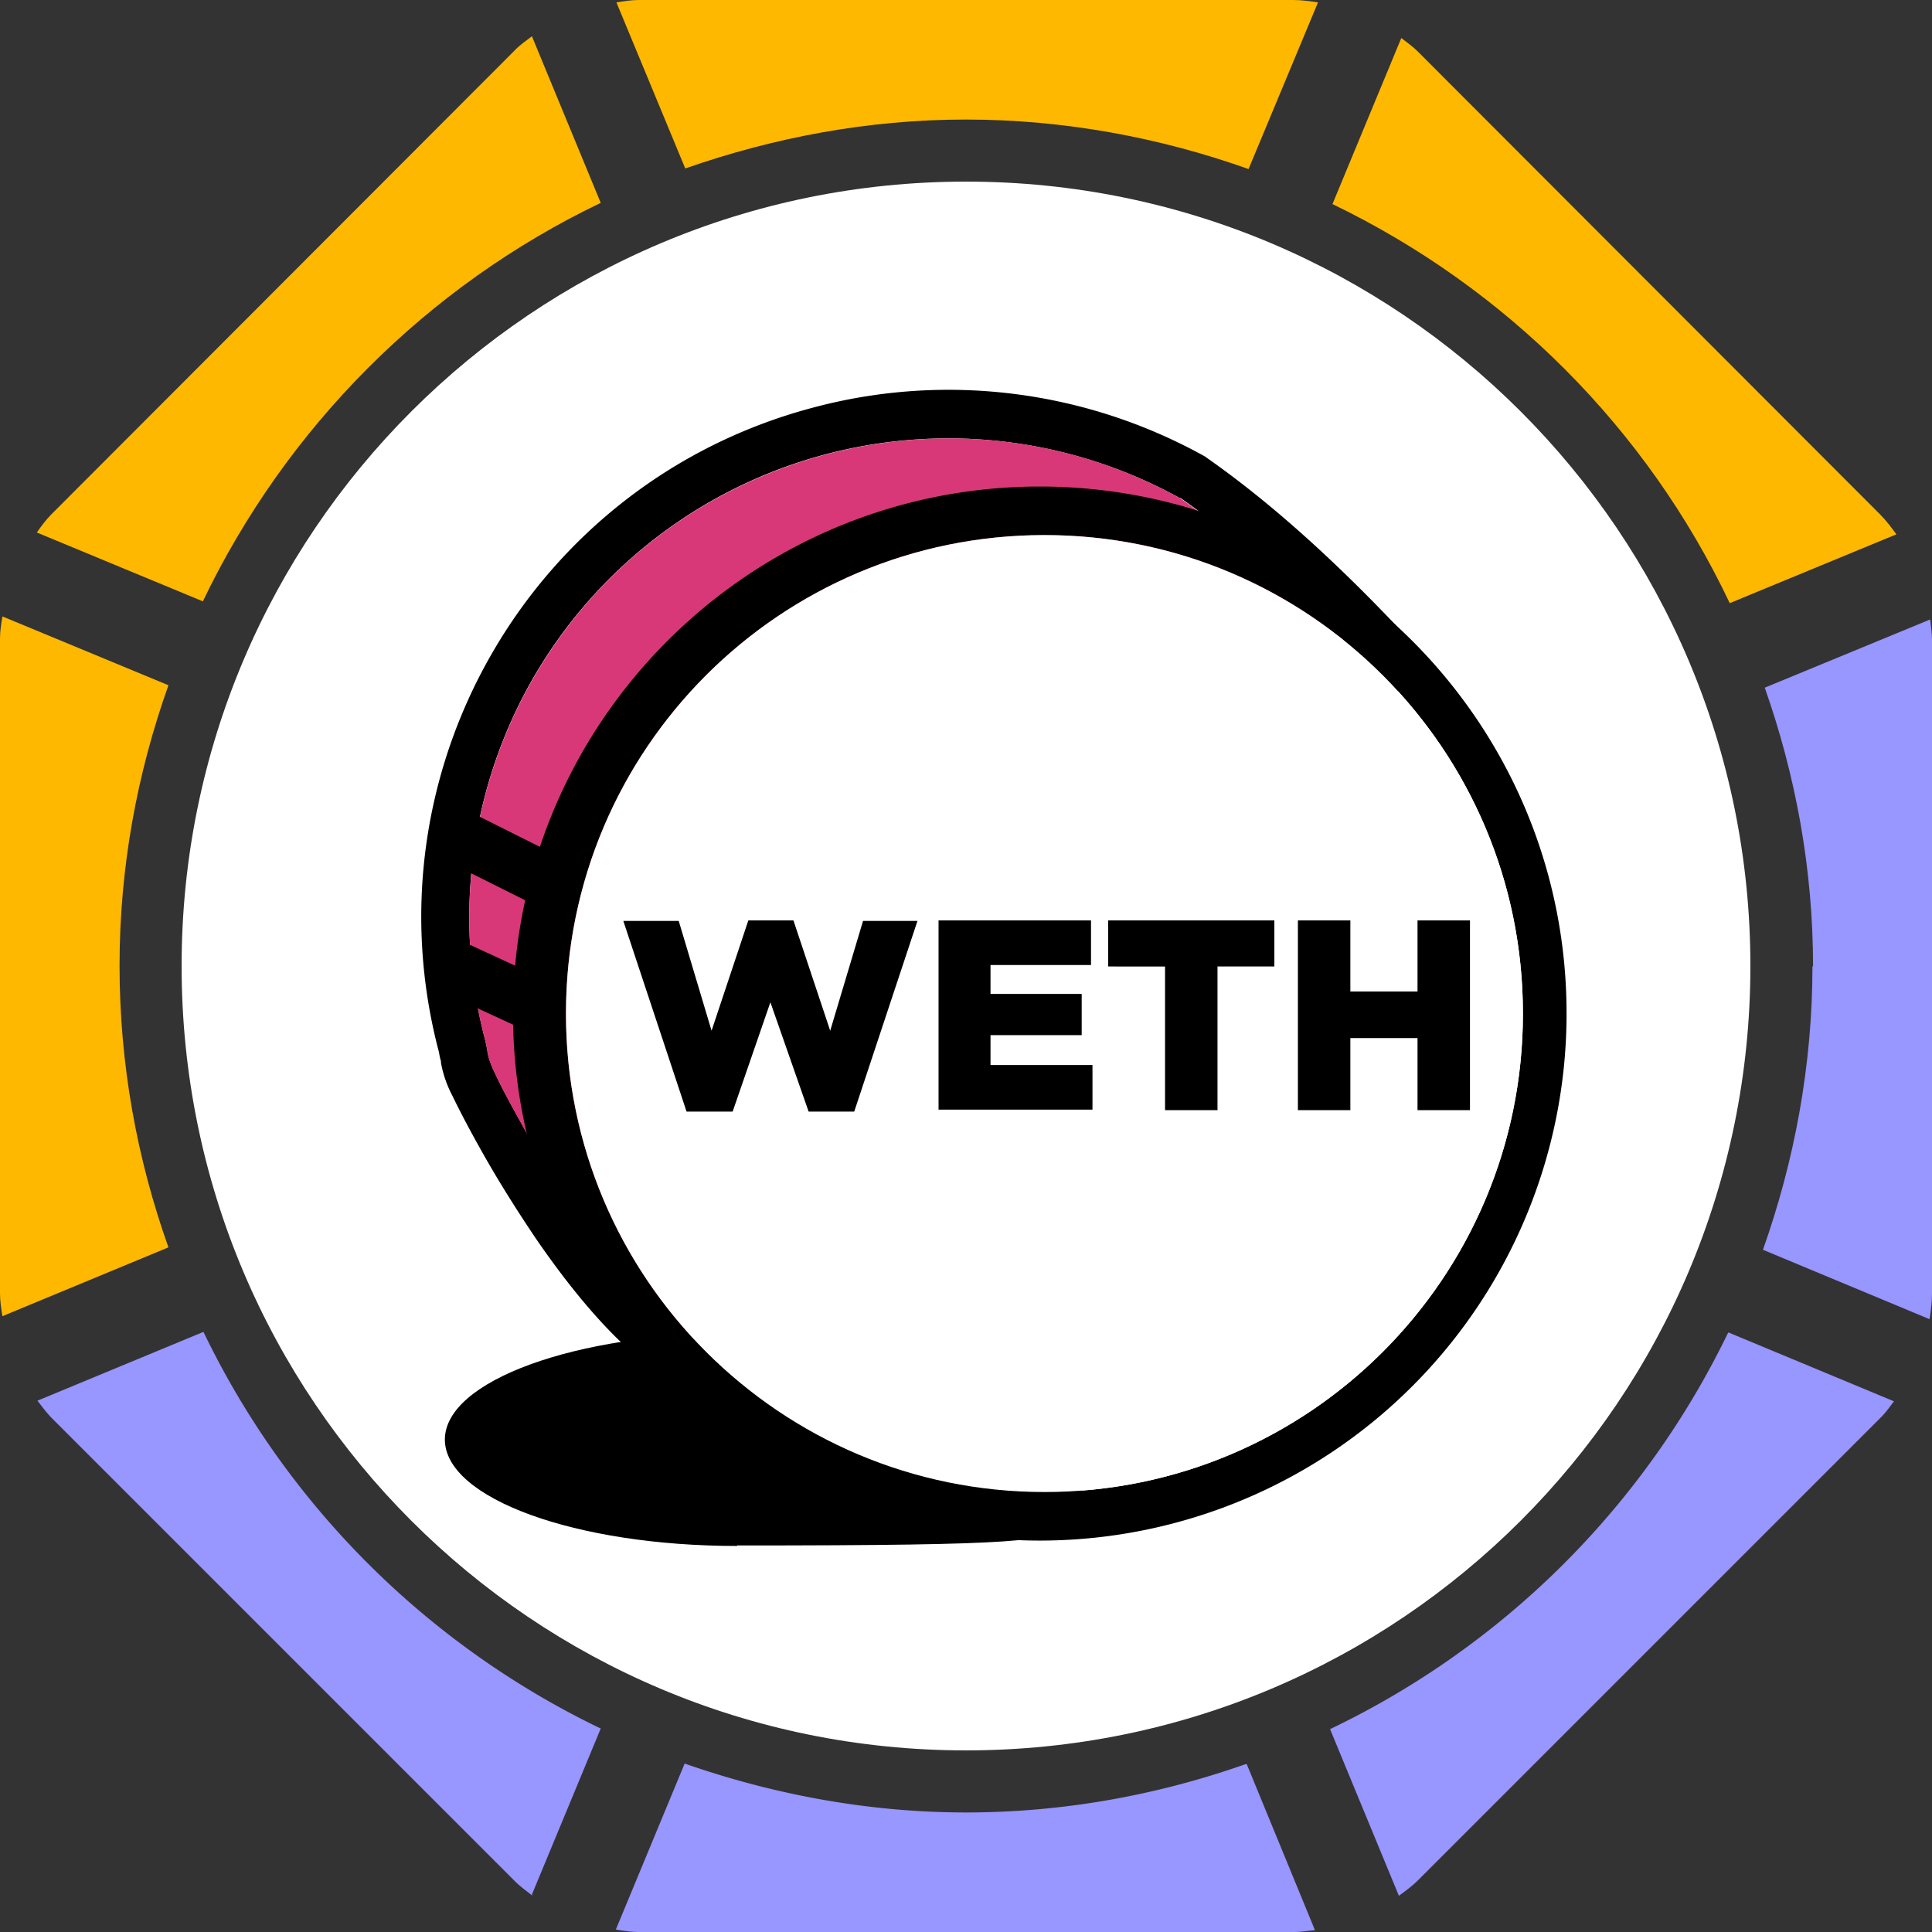 <svg width="32" height="32" fill="none" viewBox="0 0 32 32" xmlns="http://www.w3.org/2000/svg"><rect x="0" y="0" width="32" height="32" fill="#333333" stroke="none"/><path fill="#FFB800" d="M11.35 2.79c1.46-.51 3.02-.81 4.65-.81s3.22.3 4.68.82L21.83.04C21.7.02 21.56 0 21.42 0H10.58c-.12 0-.25.02-.37.04zM3.36 9.96c1.38-2.88 3.71-5.22 6.59-6.6L8.81.6c-.1.08-.21.15-.3.25L.85 8.52c-.09.09-.17.2-.24.3z"/><path fill="#9896FF" d="M30.02 16c0 1.65-.3 3.23-.82 4.7l2.76 1.15c.02-.14.04-.28.04-.42V10.59c0-.11-.02-.22-.03-.33l-2.74 1.13c.51 1.45.8 3 .8 4.62z"/><path fill="#FFB800" d="m23.21.63-1.14 2.75c2.88 1.39 5.21 3.72 6.58 6.61l2.76-1.14c-.08-.11-.17-.23-.27-.33L23.48.85C23.4.77 23.3.7 23.21.63M1.98 16c0-1.63.29-3.19.81-4.65L.04 10.21c-.02.12-.04.24-.04.37v10.84c0 .13.02.26.04.38l2.75-1.14c-.52-1.46-.81-3.03-.81-4.67z"/><path fill="#9896FF" d="M28.62 22.08a14.07 14.07 0 0 1-6.59 6.56l1.14 2.76c.11-.08.22-.16.32-.26l7.67-7.67c.08-.08.14-.17.21-.26l-2.74-1.14zM20.63 29.22c-1.45.51-3.01.8-4.63.8s-3.2-.3-4.66-.81l-1.14 2.75c.13.02.25.04.39.04h10.84c.12 0 .23-.02.35-.03l-1.13-2.75zM8.81 31.38l1.14-2.75c-2.87-1.38-5.2-3.7-6.58-6.57L.62 23.2c.08.1.15.2.24.29l7.67 7.67c.09.09.19.16.29.24z"/><g clip-path="url(#stkstataweth__circleClip)"><g style="transform:scale(.812);transform-origin:50% 50%"><g clip-path="url(#stkstataweth__wrappedeth__clip0_298_454)"><path fill="#fff" d="M32 16c0 8.84-7.16 16-16 16S0 24.84 0 16 7.17 0 16 0s16 7.16 16 16"/><path fill="#000" d="M11.33 27.82c6.05 0 6.05-.09 7.07-.39 1.34-.4-3.78-3.94-7.07-3.94s-5.96.97-5.96 2.17 2.67 2.17 5.96 2.17z"/><path fill="#000" d="m25.07 9.37.28.3-.24.33c-7.89 10.66-12.43 15.49-14.36 14.85-1.17-.39-2.35-1.58-3.53-3.3-.41-.61-.8-1.23-1.16-1.88-.19-.34-.37-.68-.54-1.03-.11-.21-.19-.44-.23-.67v-.03c-.02-.06-.03-.12-.04-.18-1.52-5.74 1.89-11.63 7.63-13.15 2.69-.72 5.56-.36 8 1l.04.03c1.3.91 2.68 2.15 4.15 3.73m-4.7-2.91a9.774 9.774 0 0 0-13.28 3.81 9.8 9.8 0 0 0-.9 7.23c.02.08.03.13.05.24v.02c.03.15.09.3.16.44.09.2.28.56.51.97q.51.93 1.11 1.8c1.06 1.56 2.12 2.62 3.03 2.93 1.21.41 5.78-4.43 13.01-14.17-1.31-1.38-2.54-2.48-3.69-3.28z"/><path fill="#D83878" d="M20.37 6.46c-4.72-2.61-10.66-.9-13.28 3.82a9.8 9.8 0 0 0-.9 7.23c.02.08.03.13.05.24v.02c.03.15.09.3.16.44.09.2.28.56.51.97q.51.93 1.11 1.8c1.06 1.56 2.12 2.62 3.03 2.93 1.21.41 5.78-4.43 13.01-14.17-1.31-1.38-2.54-2.48-3.69-3.28"/><path fill="#000" d="M17.6 27.72c-5.94.05-10.79-4.73-10.84-10.66-.05-5.94 4.73-10.79 10.66-10.84h.17c5.94.05 10.71 4.9 10.66 10.84a10.747 10.747 0 0 1-10.66 10.66zm0-.99c5.39 0 9.76-4.37 9.76-9.76s-4.37-9.76-9.76-9.76-9.76 4.37-9.76 9.76 4.37 9.76 9.76 9.76"/><path fill="#fff" d="M17.6 26.73c5.39 0 9.76-4.37 9.76-9.76s-4.37-9.76-9.76-9.76-9.76 4.37-9.76 9.76 4.37 9.76 9.76 9.76"/><path fill="#000" fill-rule="evenodd" d="m10.3 18.97-1.29-3.89h1.13l.67 2.24.75-2.25h.92l.75 2.25.67-2.24h1.11l-1.29 3.89h-.93l-.78-2.23-.77 2.23zm5.14-.03v-3.87h3.11v.91H16.5v.59h1.86v.84H16.5v.61h2.08v.91h-3.14zm4.62 0v-2.93H18.9v-.94h3.39v.94h-1.16v2.93zm2.71 0v-3.87h1.07v1.45h1.37v-1.45h1.07v3.87h-1.07v-1.47h-1.37v1.47z" clip-rule="evenodd"/><path fill="#000" d="M5.52 13.91a.56.56 0 0 1-.25-.74c.14-.27.47-.38.74-.25l1.58.79c.28.12.41.45.28.73-.12.28-.45.41-.73.28-.02 0-.03-.02-.05-.02l-1.58-.79zm-.18 2.62a.547.547 0 0 1-.27-.73c.13-.28.46-.4.73-.27l1.58.73c.28.11.42.44.31.72s-.44.42-.72.31c-.02 0-.03-.01-.05-.02l-1.58-.73z"/></g><defs><clipPath id="stkstataweth__wrappedeth__clip0_298_454"><path fill="#fff" d="M0 0h32v32H0z"/></clipPath></defs></g></g><defs><clipPath id="stkstataweth__circleClip"><circle cx="16" cy="16" r="13"/></clipPath></defs></svg>